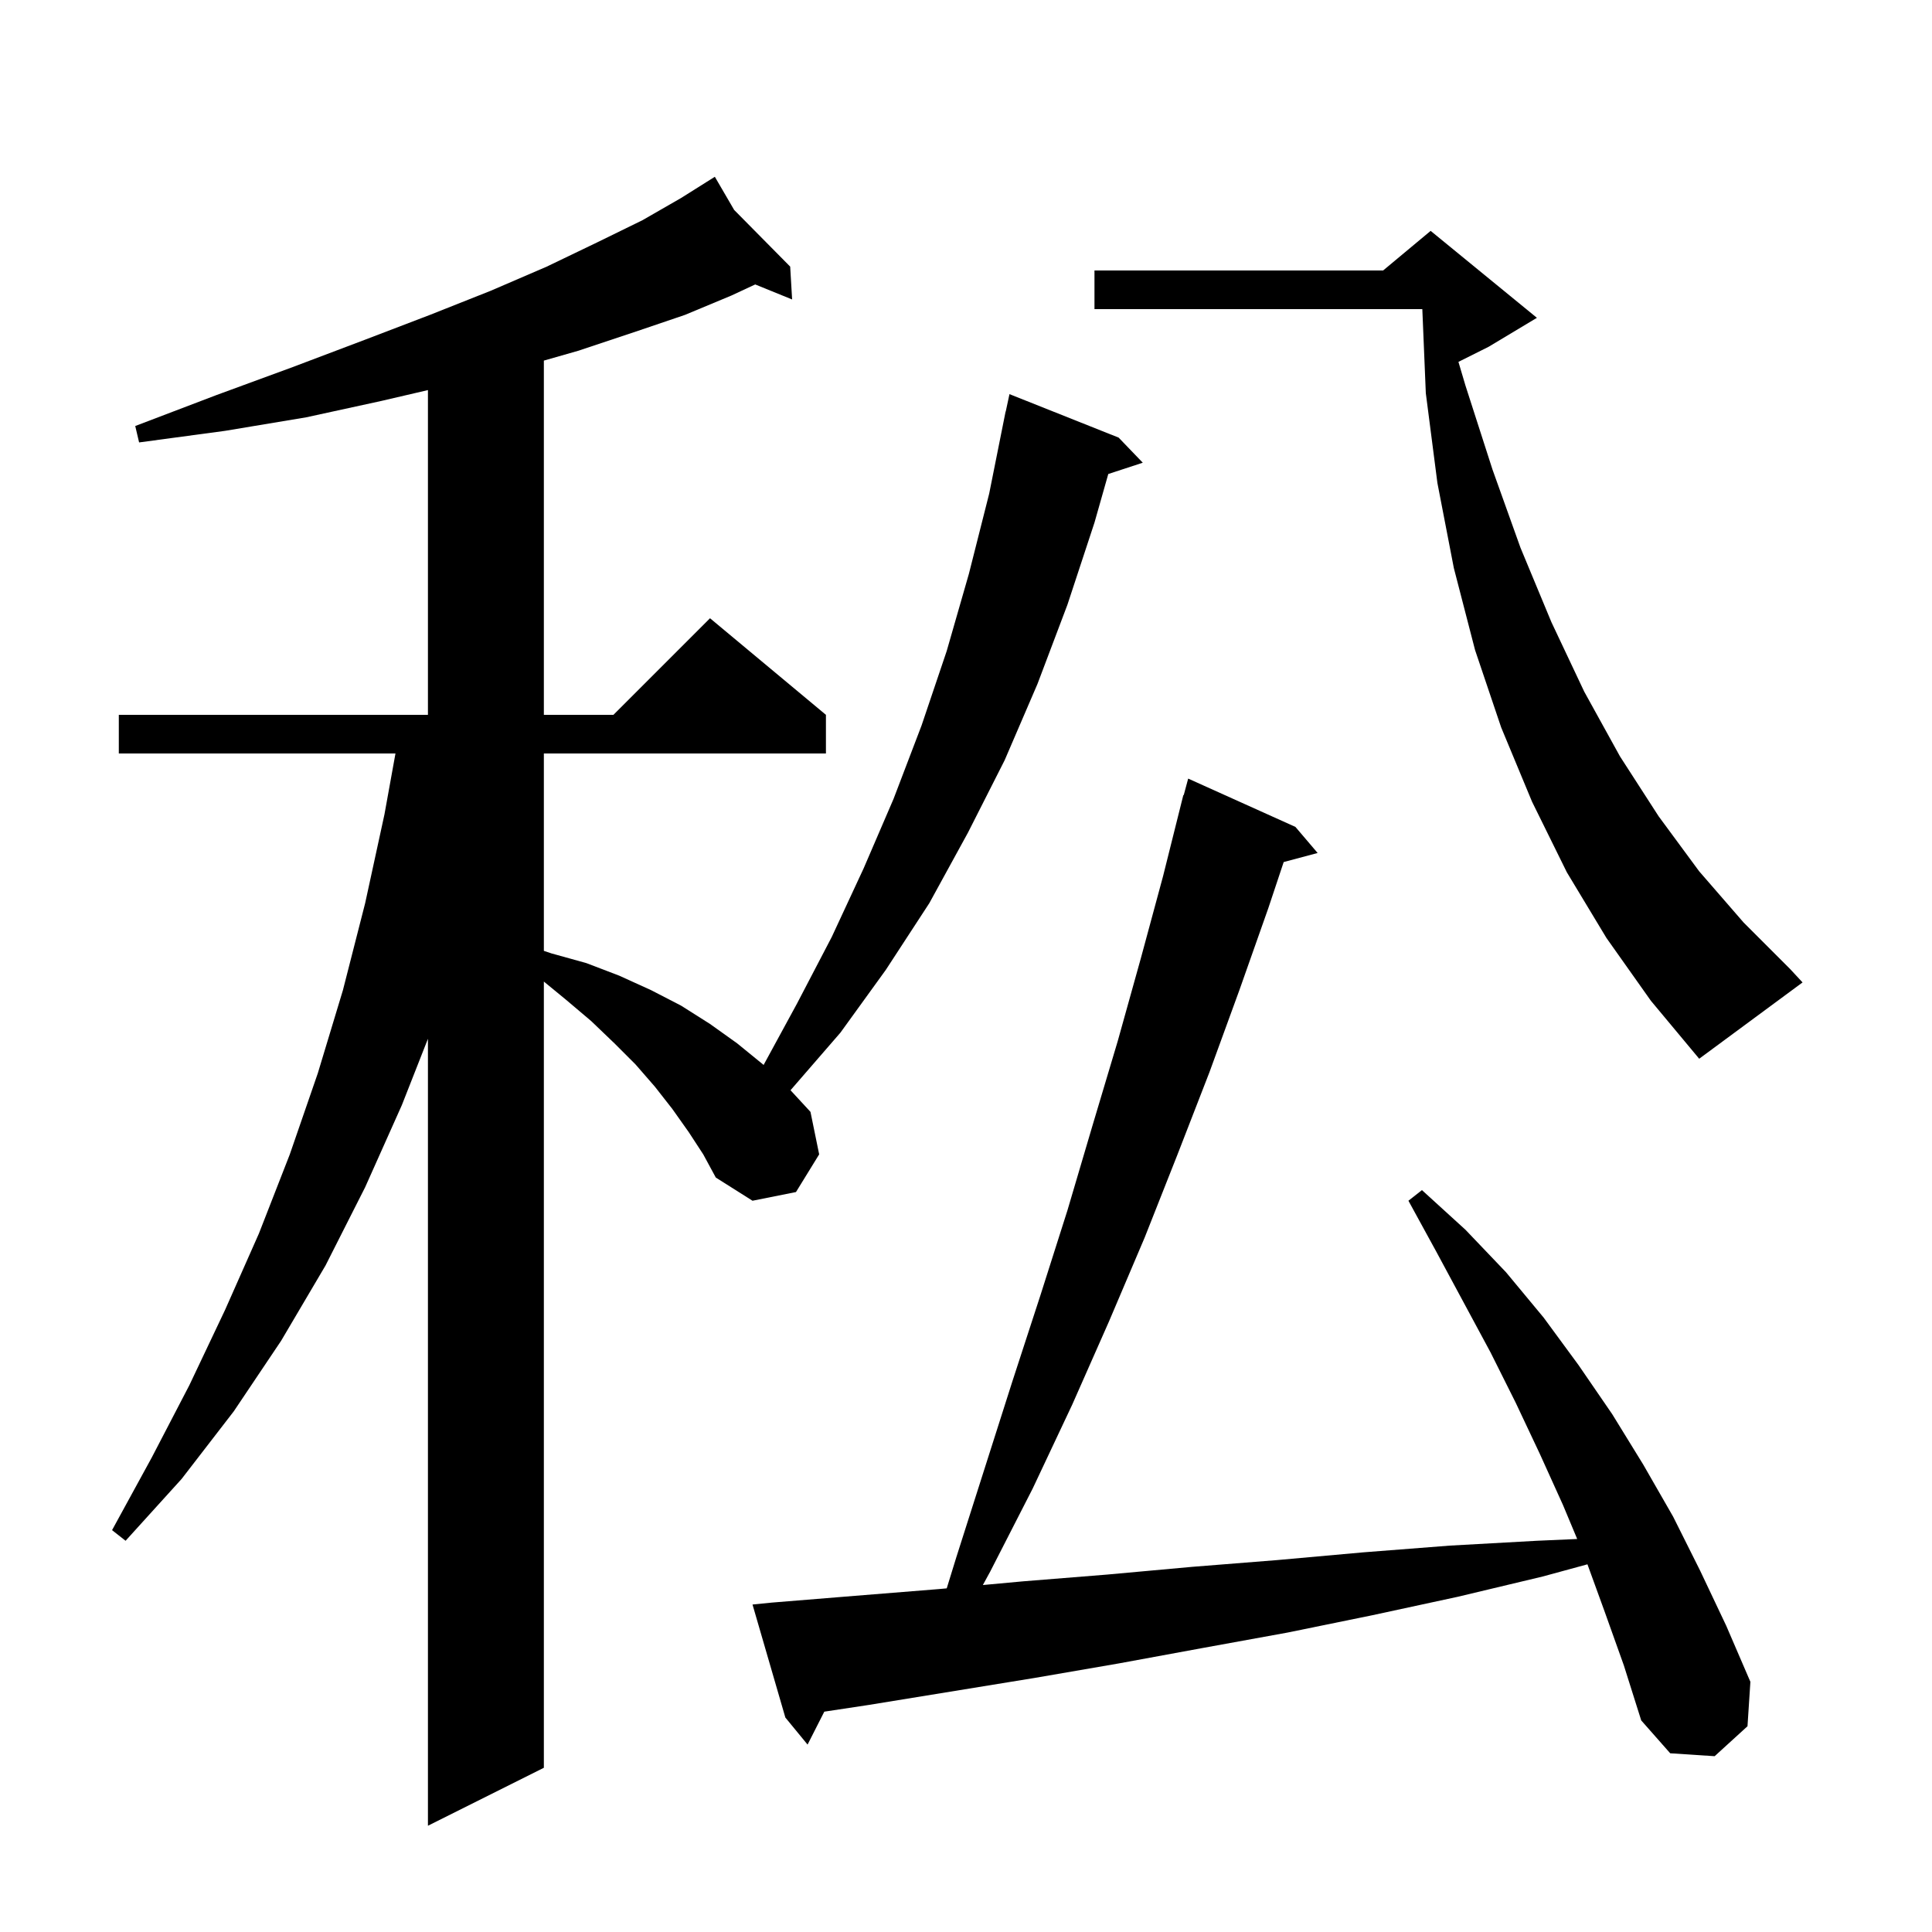 <svg xmlns="http://www.w3.org/2000/svg" xmlns:xlink="http://www.w3.org/1999/xlink" version="1.1" baseProfile="full" viewBox="0 0 200 200" width="200" height="200">
<g fill="black">
<path d="M 71.3 117.2 L 69.6 114.8 L 67.8 112.5 L 65.8 110.2 L 63.6 108.0 L 61.2 105.7 L 58.6 103.5 L 56.3 101.611 L 56.3 183.0 L 44.3 189.0 L 44.3 107.534 L 41.6 114.4 L 37.8 122.9 L 33.7 131.0 L 29.1 138.8 L 24.2 146.1 L 18.8 153.1 L 13.0 159.5 L 11.6 158.4 L 15.7 150.9 L 19.6 143.4 L 23.3 135.6 L 26.8 127.7 L 30.0 119.5 L 32.9 111.1 L 35.5 102.5 L 37.8 93.5 L 39.8 84.3 L 40.939 78.0 L 12.3 78.0 L 12.3 74.0 L 44.3 74.0 L 44.3 40.382 L 39.5 41.5 L 31.7 43.2 L 23.3 44.6 L 14.4 45.8 L 14.0 44.1 L 22.4 40.9 L 30.3 38.0 L 37.7 35.2 L 44.5 32.6 L 50.8 30.1 L 56.6 27.6 L 61.8 25.1 L 66.5 22.8 L 70.5 20.5 L 73.132 18.846 L 73.1 18.8 L 73.14 18.841 L 74.0 18.3 L 76.0 21.733 L 81.8 27.6 L 82.0 31.0 L 78.18 29.446 L 75.7 30.6 L 70.9 32.6 L 65.6 34.4 L 59.9 36.3 L 56.3 37.329 L 56.3 74.0 L 63.5 74.0 L 73.5 64.0 L 85.5 74.0 L 85.5 78.0 L 56.3 78.0 L 56.3 98.433 L 57.1 98.7 L 60.7 99.7 L 64.1 101.0 L 67.4 102.5 L 70.5 104.1 L 73.5 106.0 L 76.3 108.0 L 79.0 110.2 L 79.048 110.244 L 82.5 103.9 L 86.1 97.0 L 89.4 89.9 L 92.5 82.7 L 95.4 75.1 L 98.0 67.4 L 100.3 59.4 L 102.4 51.1 L 104.1 42.6 L 104.114 42.603 L 104.5 40.8 L 115.8 45.3 L 118.3 47.9 L 114.729 49.069 L 113.3 54.1 L 110.5 62.6 L 107.4 70.8 L 104.0 78.7 L 100.2 86.2 L 96.2 93.5 L 91.7 100.4 L 87.0 106.9 L 81.834 112.861 L 83.9 115.1 L 84.8 119.5 L 82.4 123.4 L 77.9 124.3 L 74.1 121.9 L 72.8 119.5 Z M 166.1 166.8 L 164.332 161.937 L 159.7 163.2 L 150.9 165.3 L 142.1 167.2 L 133.3 169.0 L 124.5 170.6 L 115.8 172.2 L 107.1 173.7 L 89.9 176.5 L 85.331 177.191 L 83.6 180.6 L 81.3 177.8 L 77.9 166.1 L 79.9 165.9 L 88.5 165.2 L 97.2 164.5 L 98.005 164.426 L 99.0 161.2 L 104.8 143.0 L 107.7 134.1 L 110.5 125.3 L 113.1 116.5 L 115.7 107.8 L 118.1 99.2 L 120.4 90.7 L 122.5 82.3 L 122.539 82.311 L 123.0 80.6 L 134.1 85.6 L 136.4 88.3 L 132.886 89.241 L 131.3 94.0 L 128.3 102.5 L 125.2 111.0 L 121.9 119.5 L 118.5 128.1 L 114.8 136.8 L 111.0 145.4 L 106.9 154.1 L 102.5 162.7 L 101.745 164.082 L 105.9 163.7 L 114.6 163.0 L 123.4 162.2 L 132.2 161.5 L 141.1 160.7 L 150.1 160.0 L 159.1 159.5 L 163.271 159.317 L 161.8 155.8 L 159.4 150.5 L 156.9 145.2 L 154.3 140.0 L 148.7 129.6 L 145.8 124.3 L 147.2 123.2 L 151.7 127.3 L 155.9 131.7 L 159.8 136.4 L 163.4 141.3 L 166.9 146.4 L 170.1 151.6 L 173.2 157.0 L 176.0 162.6 L 178.7 168.3 L 181.2 174.1 L 180.9 178.7 L 177.5 181.8 L 172.9 181.5 L 169.9 178.1 L 168.1 172.4 Z M 166.3 97.1 L 162.2 90.3 L 158.6 83.0 L 155.4 75.3 L 152.7 67.3 L 150.5 58.8 L 148.8 50.0 L 147.6 40.7 L 147.238 32.0 L 113.3 32.0 L 113.3 28.0 L 143.18 28.0 L 148.1 23.9 L 159.1 32.9 L 154.1 35.9 L 150.977 37.462 L 151.7 39.9 L 154.5 48.6 L 157.4 56.7 L 160.6 64.4 L 164.0 71.6 L 167.7 78.3 L 171.7 84.5 L 175.9 90.2 L 180.5 95.5 L 185.3 100.3 L 186.6 101.7 L 175.9 109.6 L 170.9 103.6 Z " />
</g>
</svg>
